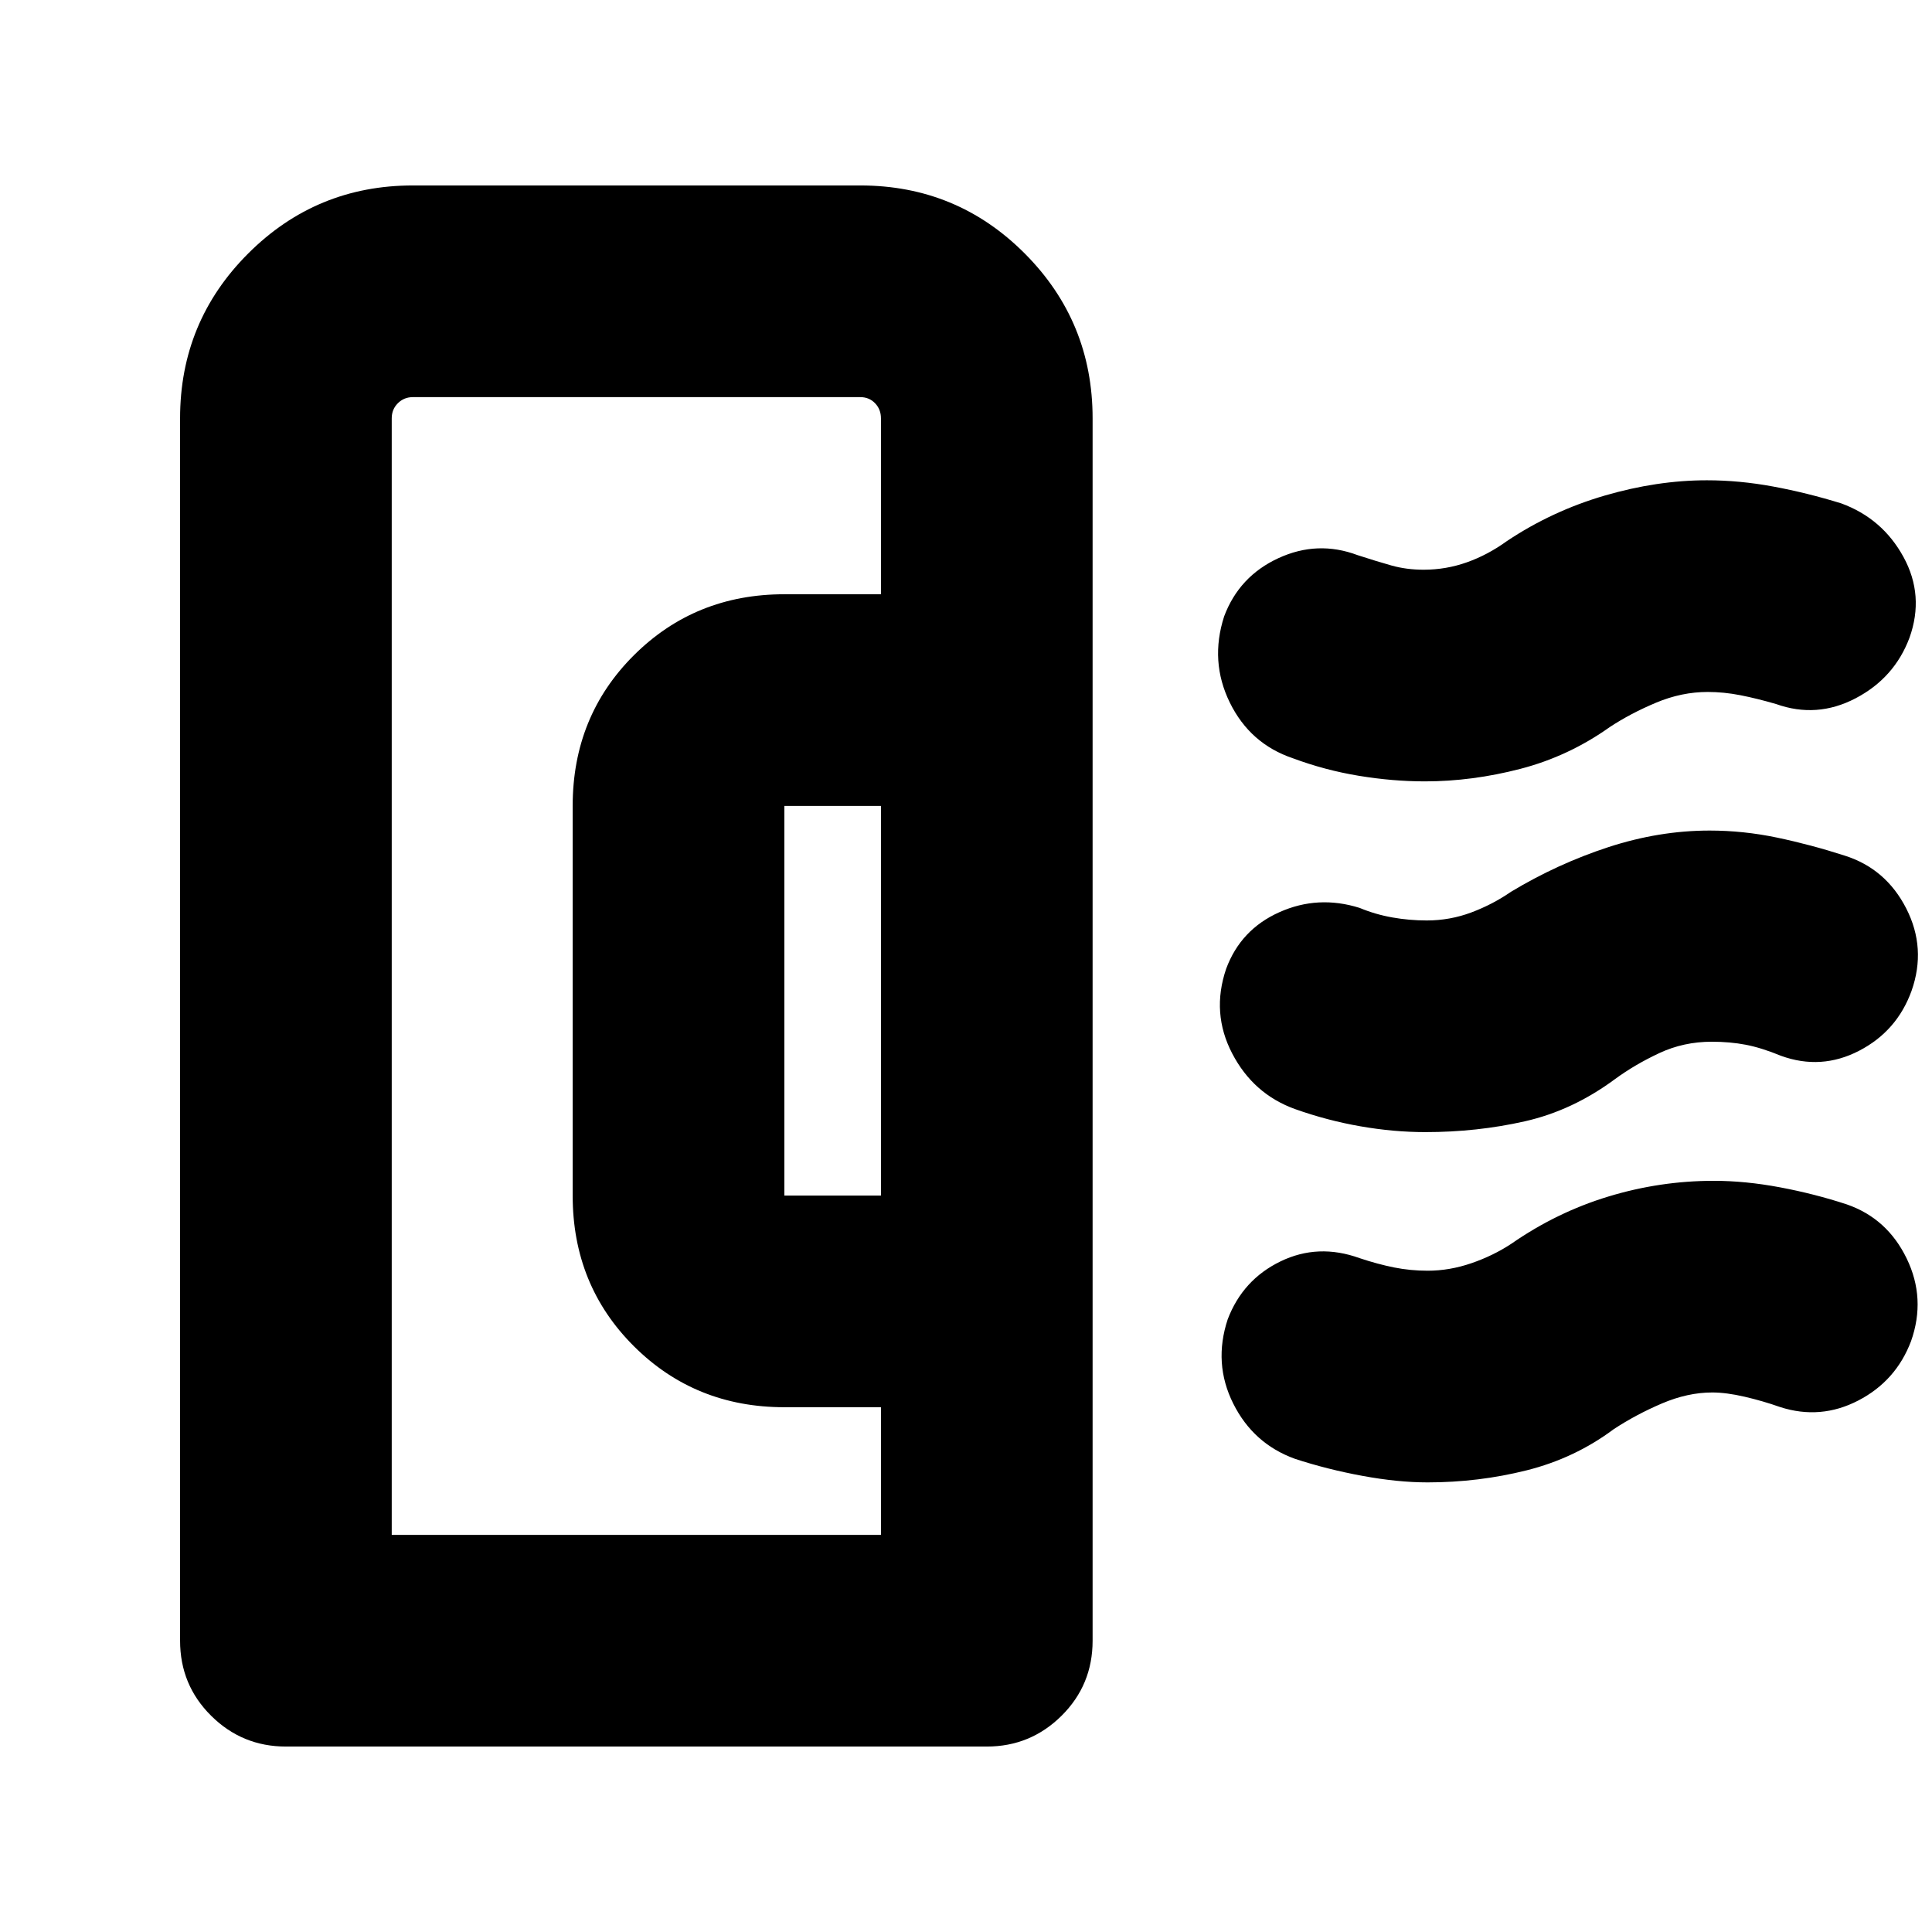 <svg xmlns="http://www.w3.org/2000/svg" height="20" viewBox="0 -960 960 960" width="20"><path d="M89.48-752.15q0-48.05 33.82-81.87 33.83-33.83 81.87-33.83h222.29q48.04 0 81.75 33.83 33.7 33.82 33.7 81.87v607.41q0 21.98-15.42 37.28-15.43 15.31-37.16 15.31H142.06q-21.73 0-37.16-15.31-15.42-15.3-15.42-37.28v-607.41Zm300.26 386.22h48v-193.61h-48v193.61Zm-195.09 168.6h243.09v-63.43h-48q-44.33 0-74.75-30.3-30.43-30.31-30.43-74.87v-193.61q0-44.57 30.43-74.88 30.42-30.3 74.75-30.3h48v-87.43q0-4.44-2.92-7.48-2.93-3.04-7.36-3.04H205.17q-4.43 0-7.48 3.04-3.04 3.04-3.04 7.48v554.82ZM708.3-397.46q-15.79 0-32.34-2.89-16.55-2.89-32.53-8.58-20.67-7.48-31.15-27.59-10.48-20.1-3.02-42.06 7.21-19.55 26.46-28.16t39.87-2.13q7.77 3.24 16.24 4.74 8.47 1.5 17.13 1.5 11.54 0 22.18-4t19.64-10.24q23.2-13.96 48.43-22.2 25.22-8.23 50.31-8.23 16.76 0 33.48 3.5 16.72 3.5 33.67 8.97 20.44 6.48 30.54 26.25 10.09 19.77 2.62 40.95-7.24 20.02-26.07 29.76-18.83 9.74-38.78 2.5-9.7-4-17.53-5.5-7.83-1.5-16.88-1.5-14 0-26.11 5.67-12.1 5.67-21.85 12.81-21.2 15.72-44.96 21.07-23.76 5.36-49.35 5.36Zm-.29-174.28q-15.99 0-32.8-2.77-16.82-2.77-32.78-8.71-21.3-7.19-31.34-27.68-10.05-20.49-2.81-42.86 7.48-19.91 26.95-28.89 19.46-8.98 39.36-1.5 9.24 3 16.73 5.12 7.48 2.12 16.08 2.12 11.14 0 21.52-3.69 10.38-3.68 19.86-10.55 22.44-14.96 48.51-22.58 26.08-7.62 50.85-7.62 16.22 0 33.02 3.12 16.8 3.12 33.75 8.36 20.44 7.48 30.92 26.63 10.47 19.15 3 40.09-7.48 20.02-26.77 30.12-19.29 10.1-39.54 2.86-9.48-2.76-17.72-4.38-8.23-1.62-16.23-1.62-13 0-25.71 5.34-12.7 5.33-23.01 12.13-20.43 14.52-44.39 20.74-23.96 6.22-47.45 6.22Zm1.29 348.33q-14.71 0-32.31-3.24t-33.56-8.48q-20.67-7.48-30.65-27.46-9.98-19.98-2.74-41.85 7.48-19.67 26.21-28.77 18.72-9.09 39.34-1.62 9 3 17.11 4.62 8.1 1.62 16.7 1.62 10.9 0 21.76-3.74 10.86-3.74 19.82-9.66 22.53-15.66 48.2-23.46 25.67-7.81 52.39-7.81 15.71 0 32.93 3.24t33.17 8.48q20.08 6.95 29.74 26.86t2.18 41.09q-7.48 19.79-26.22 29.5-18.74 9.72-38.85 3.24-8.48-3-17.6-5.12-9.12-2.12-16.12-2.12-12.23 0-25.09 5.5t-23.86 12.74q-19.34 14.44-43.24 20.44-23.9 6-49.31 6Zm-271.56 26.08v-556.7 1.88-1.88 556.7Z"/></svg>